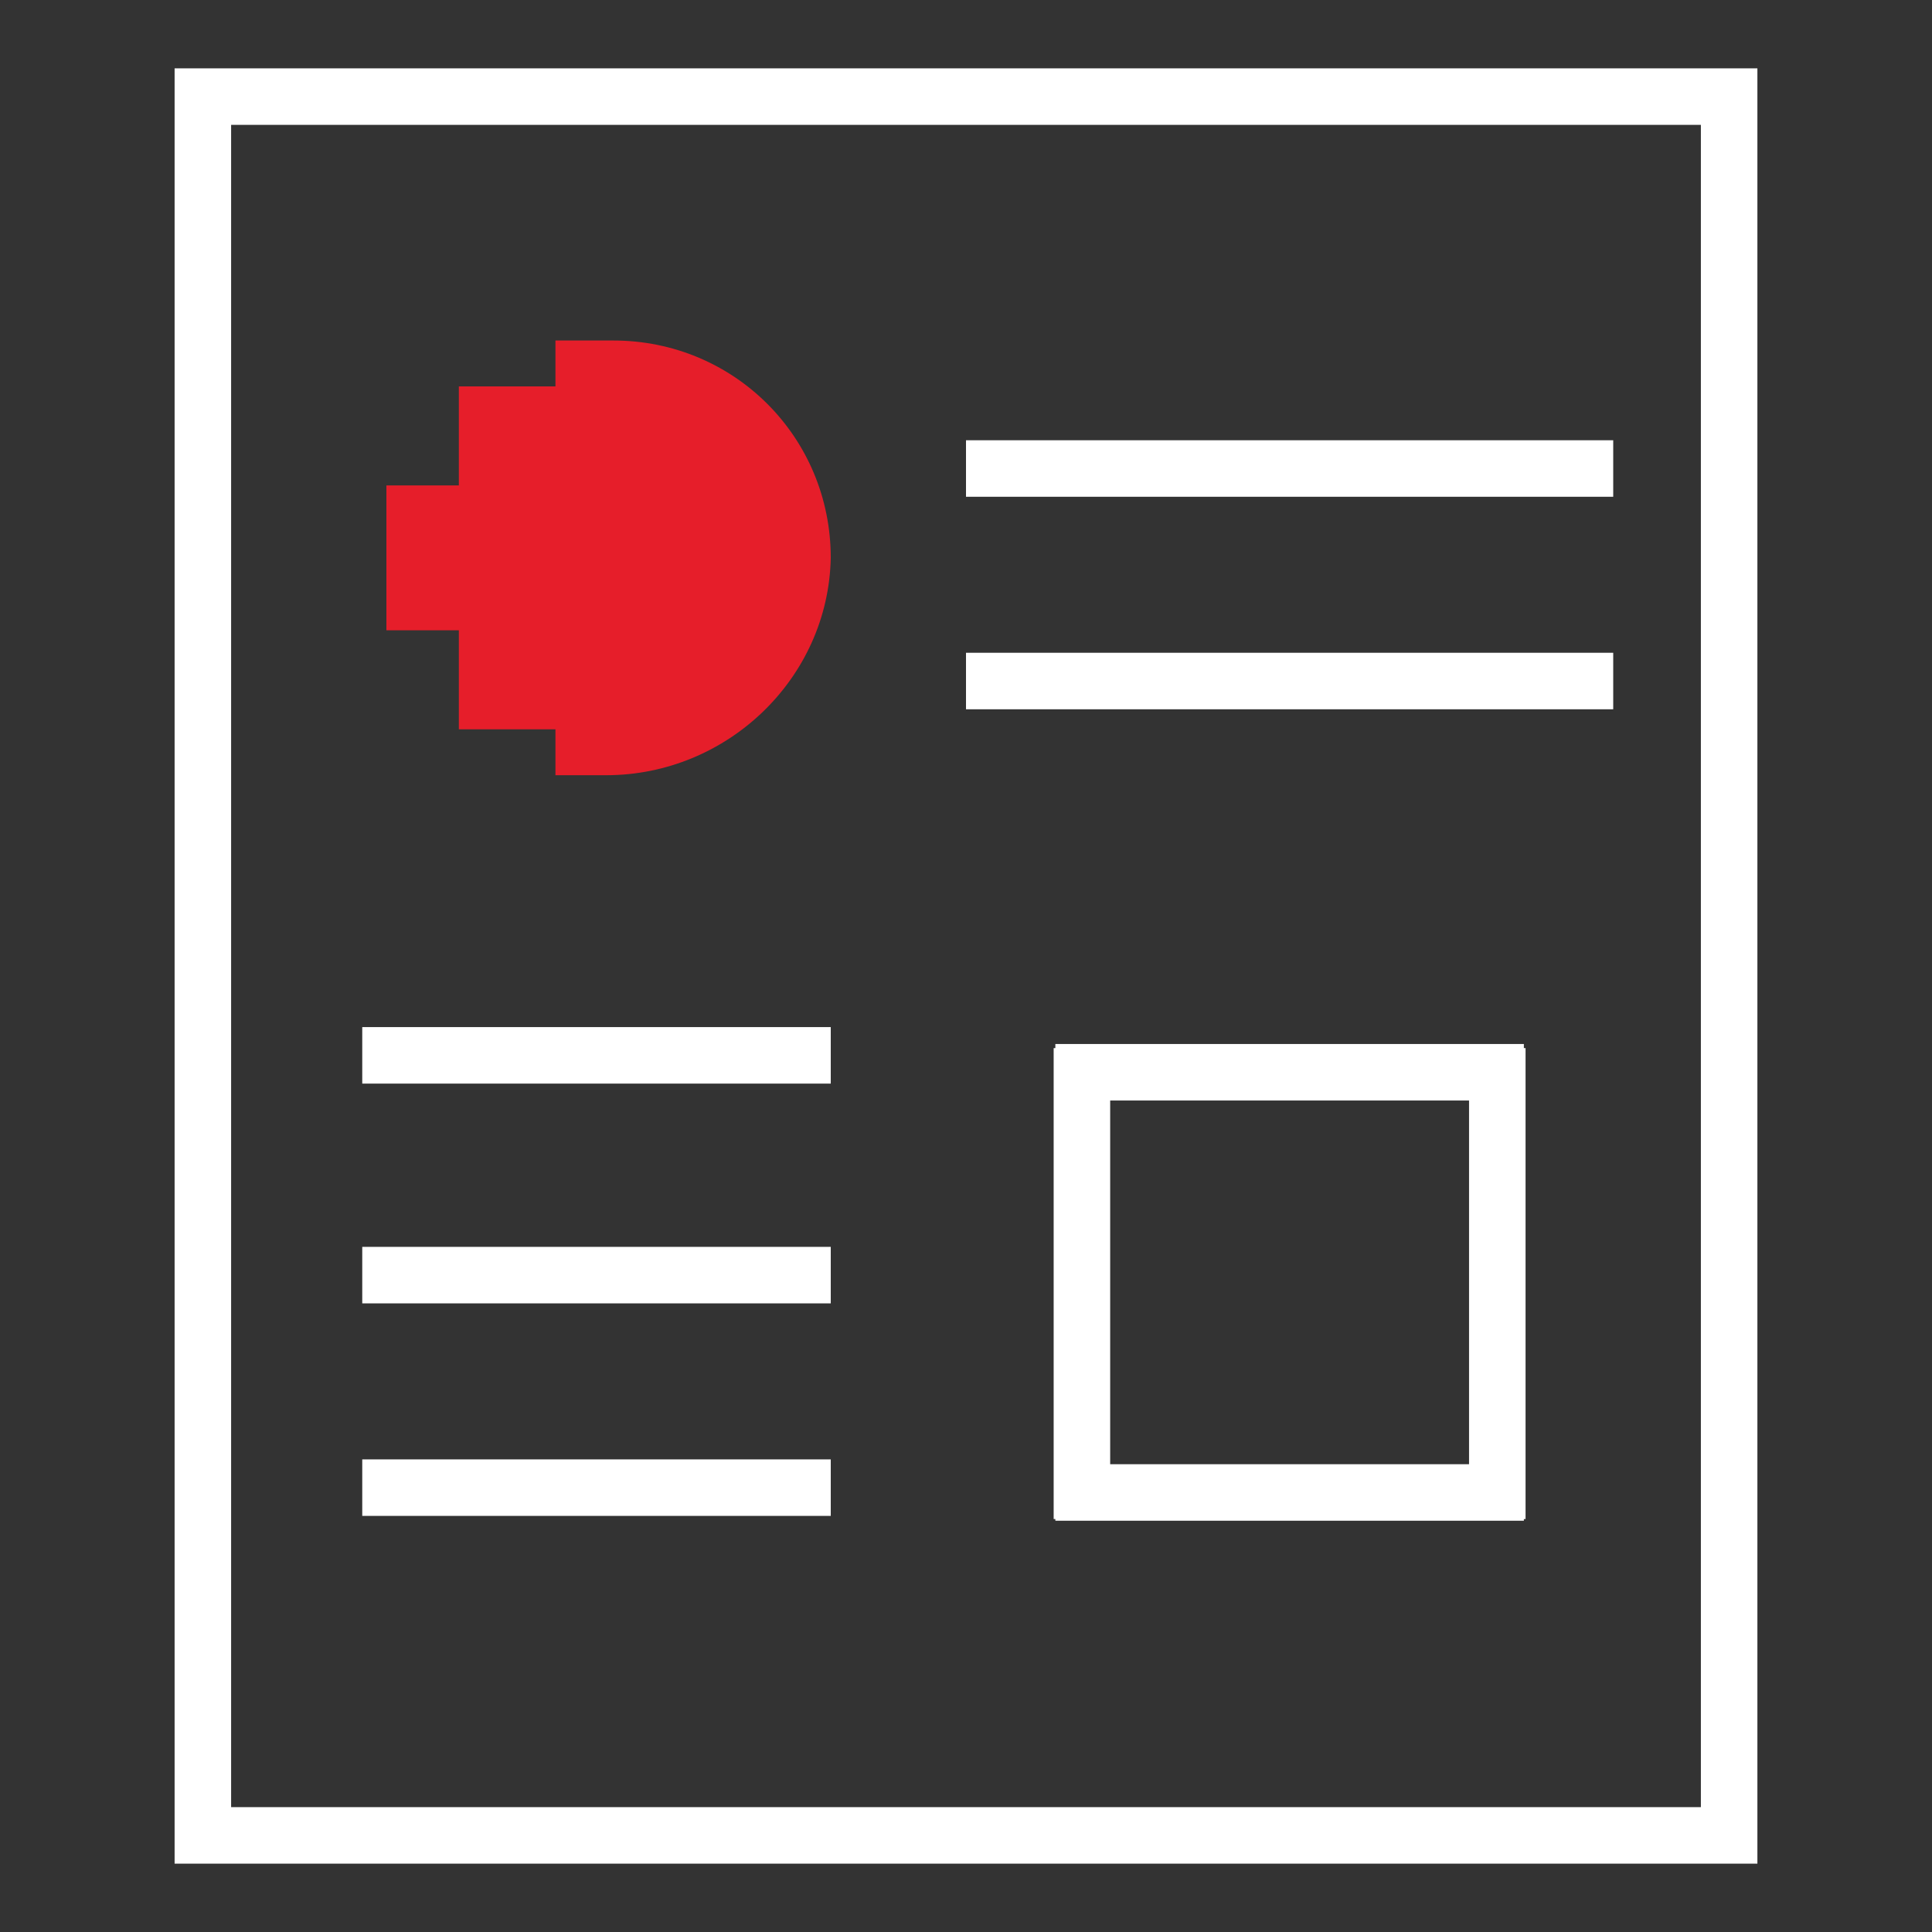 <?xml version="1.0" encoding="utf-8"?>
<!-- Generator: Adobe Illustrator 26.1.0, SVG Export Plug-In . SVG Version: 6.00 Build 0)  -->
<svg version="1.1" id="Layer_1" xmlns="http://www.w3.org/2000/svg" xmlns:xlink="http://www.w3.org/1999/xlink" x="0px" y="0px"
	 viewBox="0 0 80 80" style="enable-background:new 0 0 80 80;" xml:space="preserve">
<rect x="0" y="0" width="80" height="80" fill="#333333" stroke="none"/>
<style type="text/css">
	.st0{fill:#E61E2A;}
	.st1{fill:none;stroke:#FFFFFF;stroke-width:2.34;stroke-miterlimit:10;}
</style>
<g id="Layer_2_00000072983941140942990660000015853482716196218527_">
	<path class="st0" d="M23,14.1V16h-4v4.1h-3v6h3v4.1h4v1.9h2.1c5,0,9.2-4,9.3-9c0-5-4-9-9-9L23,14.1z"/>
	<line class="st1" x1="34.4" y1="52.8" x2="15" y2="52.8"/>
	<line class="st1" x1="34.4" y1="43.7" x2="15" y2="43.7"/>
	<line class="st1" x1="66.8" y1="19.4" x2="40" y2="19.4"/>
	<line class="st1" x1="66.8" y1="28.2" x2="40" y2="28.2"/>
	<line class="st1" x1="63.1" y1="44.4" x2="43.7" y2="44.4"/>
	<line class="st1" x1="63.1" y1="61.8" x2="43.7" y2="61.8"/>
	<line class="st1" x1="44.8" y1="43.4" x2="44.8" y2="62.9"/>
	<line class="st1" x1="62" y1="43.4" x2="62" y2="62.9"/>
	<line class="st1" x1="34.4" y1="61.6" x2="15" y2="61.6"/>
	<g id="Layer_2_00000088842454139205220030000017178339115556348554_">
		<polygon class="st1" points="71.6,66.8 71.6,68.9 71.6,76 8.4,76 8.4,4 71.6,4 71.6,40 		"/>
	</g>
</g>
</svg>
